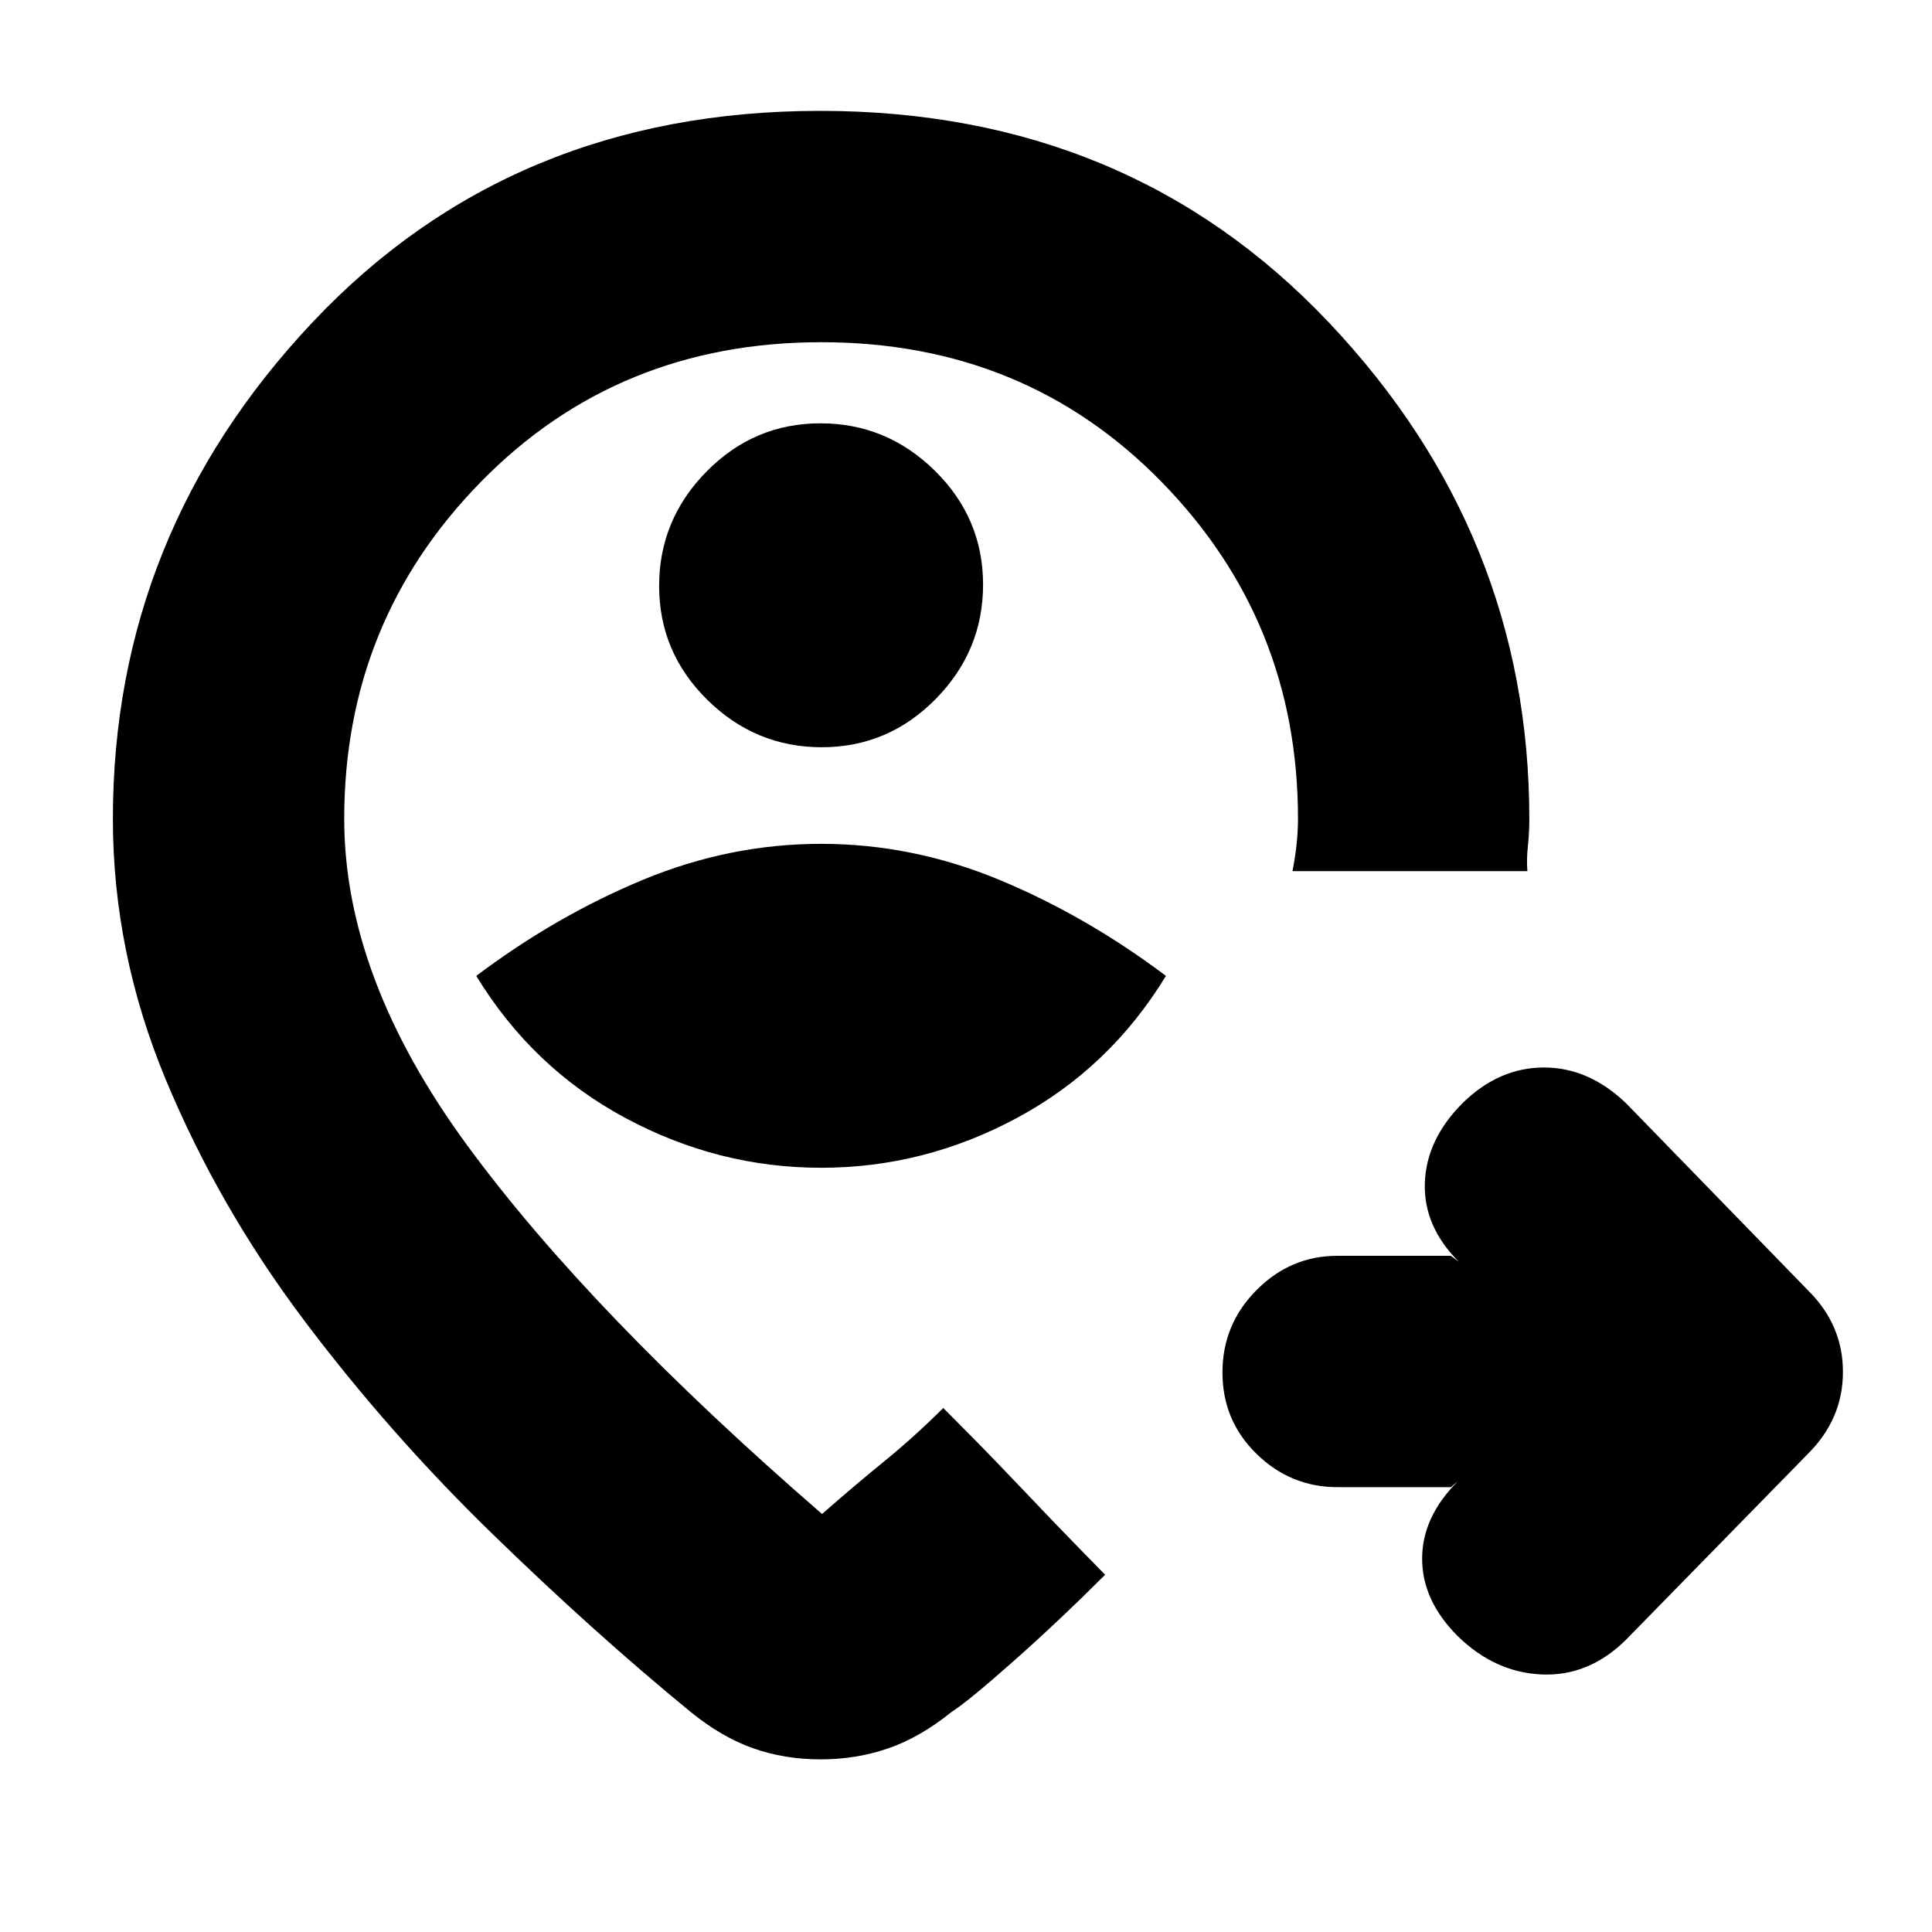 <svg xmlns="http://www.w3.org/2000/svg" height="20" viewBox="0 -960 960 960" width="20"><path d="M720.91-221.04H664.6q-23.33 0-40.25-16.55t-16.92-40.44q0-23.88 16.92-40.93Q641.27-336 664.6-336h56.31l4 3q-17.69-17.7-16.91-39.3.78-21.61 18.81-39.64 18.06-17.63 40.37-17.63t40.86 17.83l90.44 93q17.26 17.1 17.26 40.42t-17.26 40.58l-91 93q-18.39 17.83-41.57 16.76-23.17-1.06-41.56-19.02-17.7-17.7-17.7-38.46t17.7-38.45l-3.44 2.87Zm-312.88-158.7q51.27 0 97.36-24.8 46.09-24.81 73.96-70.55-39.74-29.87-82.83-47.74Q453.43-540.7 408-540.7q-45.43 0-88.52 17.87-43.09 17.87-82.83 47.74 27.87 45.74 73.99 70.55 46.11 24.8 97.39 24.8Zm.3-208.96q32.97 0 56.56-23.92 23.59-23.91 23.59-56.89 0-32.97-23.92-56.55-23.92-23.59-56.89-23.59t-56.56 23.92q-23.59 23.92-23.59 56.89t23.92 56.56q23.92 23.58 56.89 23.58Zm-.33 88.87Zm-.28 414.05q-17.85 0-33.47-5.5-15.61-5.5-31.08-18.07-48.13-39.43-98.97-88.93-50.85-49.5-93.2-105.78-42.35-56.29-68.63-119.48-26.28-63.2-26.28-129.59 0-141.32 99.03-246.55 99.04-105.23 252.38-105.23 153.34 0 252.88 105.23 99.53 105.23 99.53 246.55 0 6.84-.71 13.61-.72 6.78-.25 12.39H642.22q1.3-6.45 2.02-13.12.72-6.67.72-12.97 0-98.07-67.85-167.4-67.85-69.34-169-69.34T239-720.62q-67.96 69.33-67.96 167.49 0 78.96 61.18 162.33 61.17 83.36 176.26 183.1 16.13-14.17 31.08-26.34 14.96-12.18 29.14-26.35l12.62 12.73q12.62 12.73 27.52 28.45 14.9 15.73 27.59 28.71l12.7 12.98q-23 23-45.5 42.93-22.5 19.94-30.8 25.24-15.54 12.57-31.4 18.07-15.85 5.5-33.71 5.5Z"/></svg>